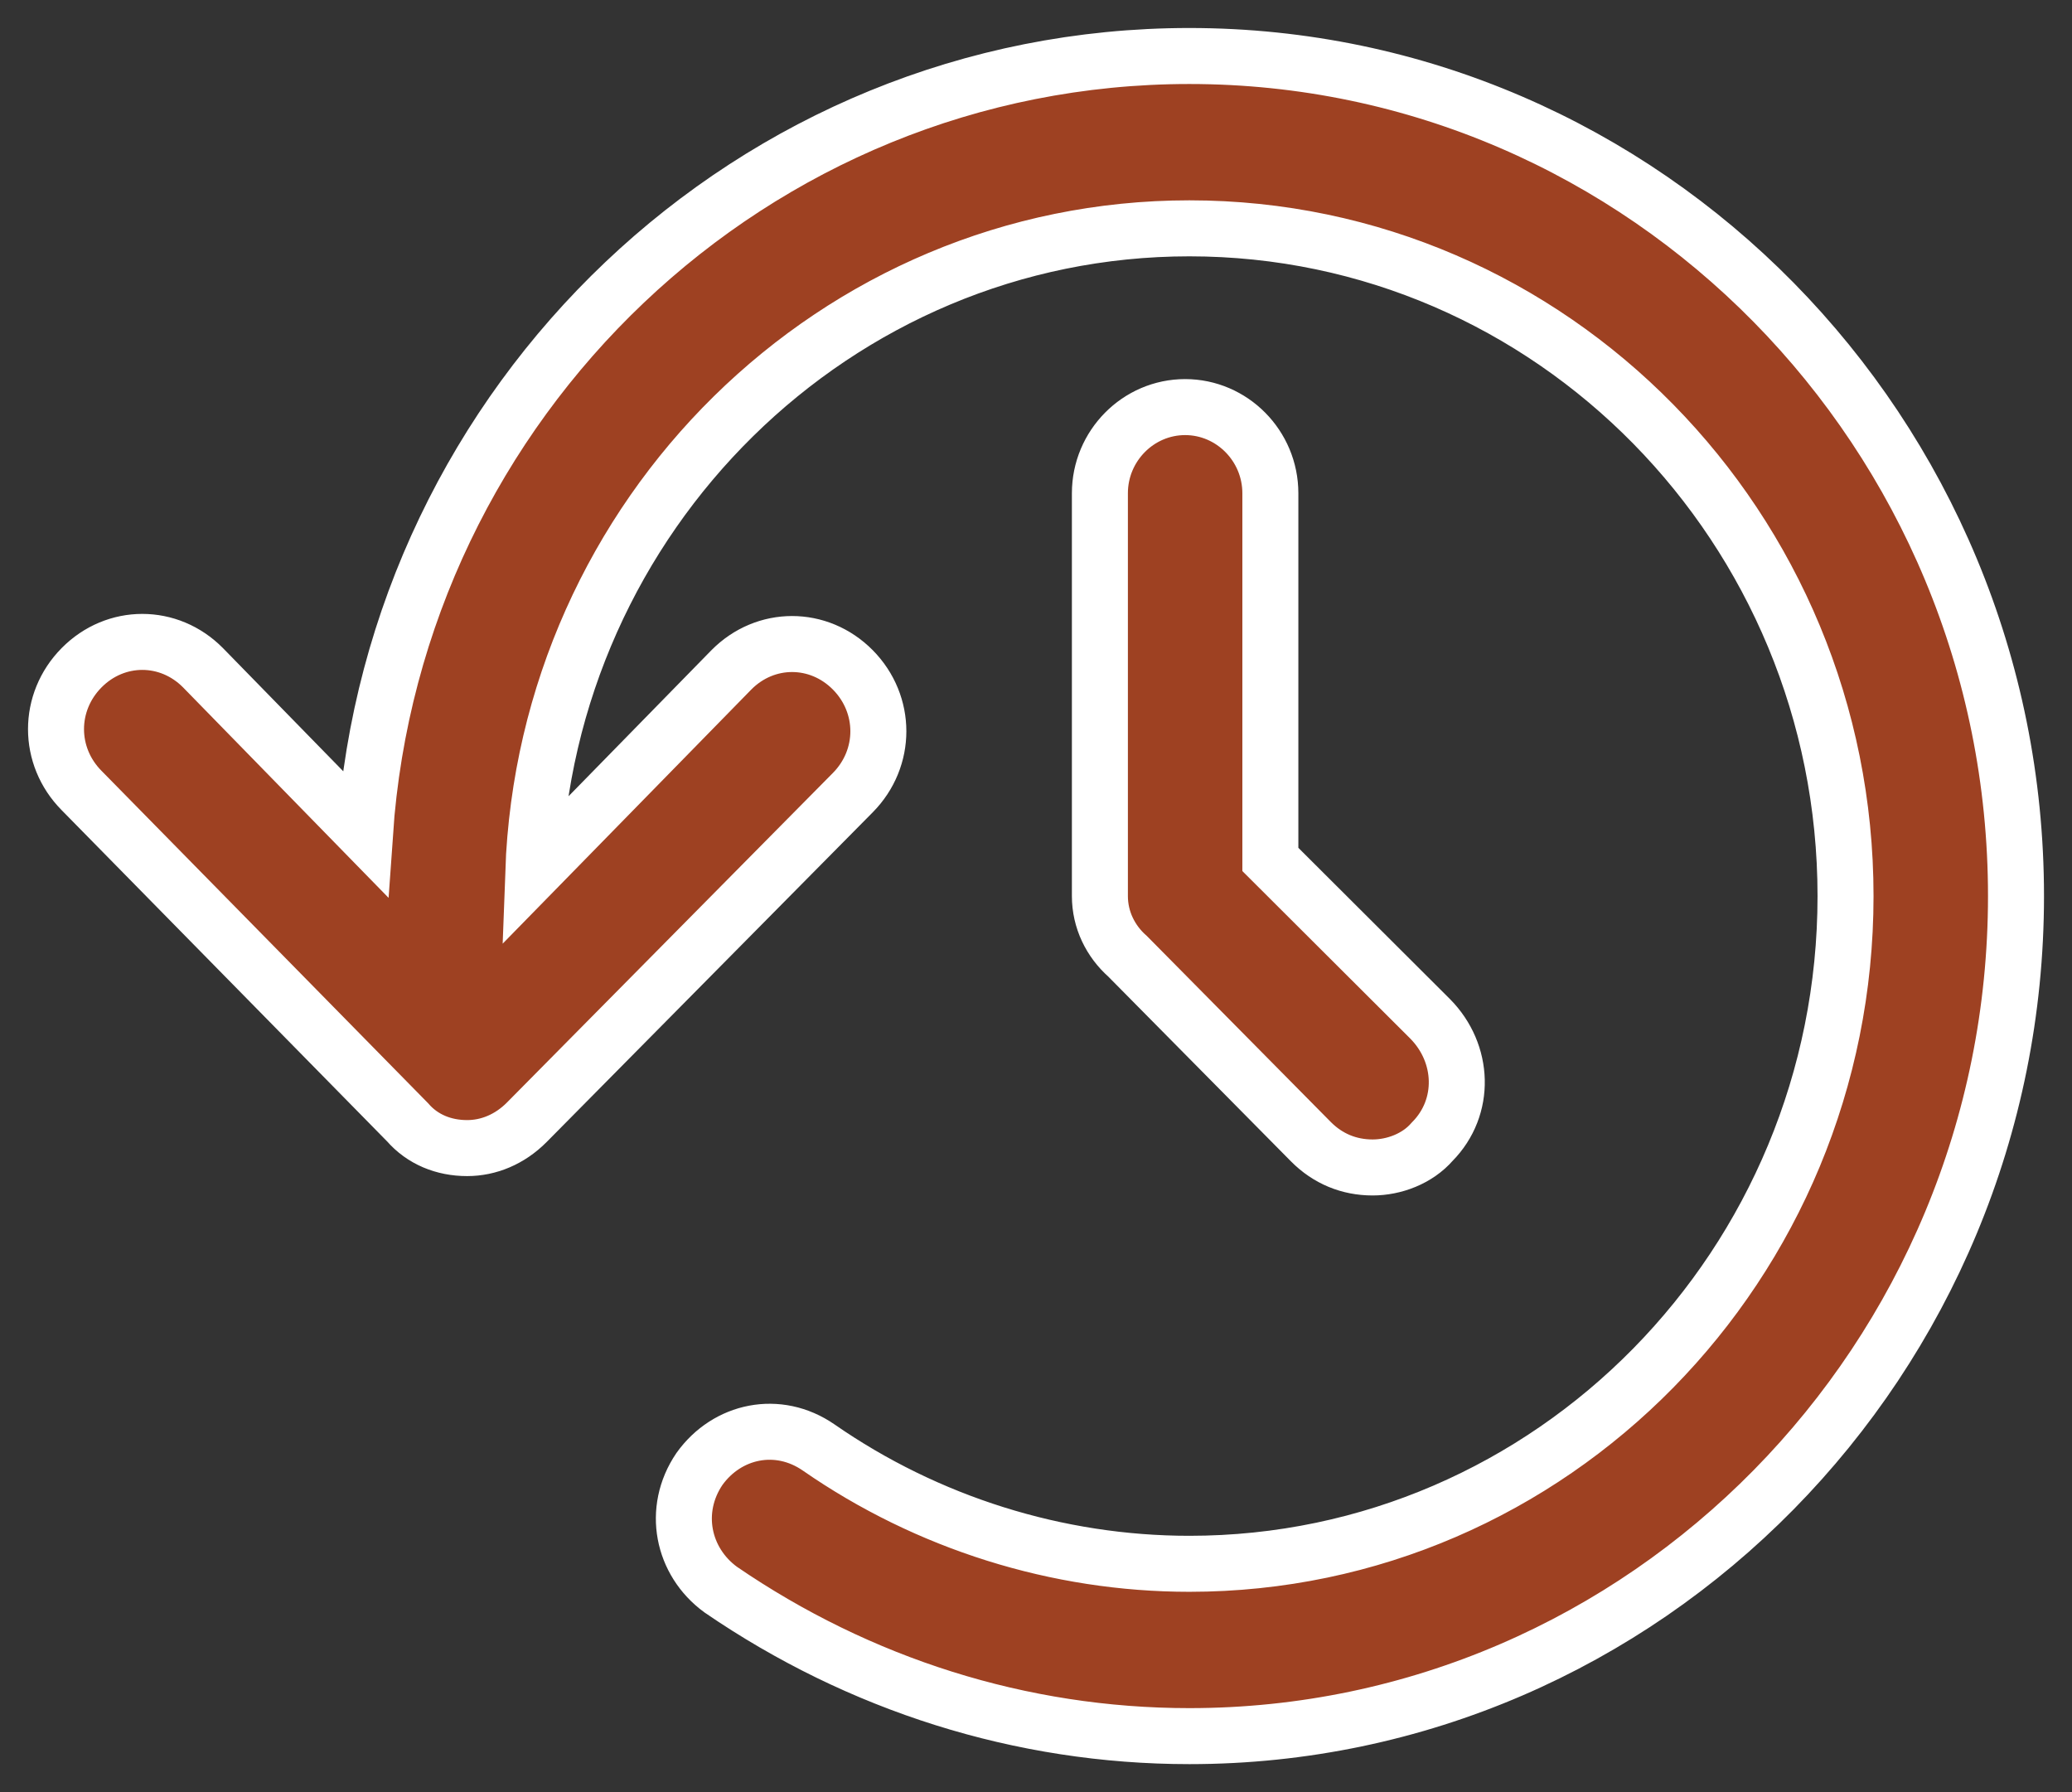 <svg width="37" height="32" viewBox="0 0 37 32" fill="none" xmlns="http://www.w3.org/2000/svg">
<rect x="0" y="0" width="37" height="32" fill="#333333" stroke="none"/>
<path d="M36 16C36 24.269 29.38 31 21.239 31C18.233 31 15.342 30.077 12.87 28.384C12.185 27.884 11.995 26.961 12.489 26.231C12.984 25.538 13.896 25.346 14.619 25.846C16.559 27.192 18.88 27.923 21.239 27.923C27.706 27.923 32.956 22.577 32.956 16C32.956 9.423 27.706 4.077 21.239 4.077C14.924 4.077 9.75 9.192 9.522 15.577L13.06 11.961C13.668 11.346 14.62 11.346 15.229 11.961C15.837 12.577 15.837 13.538 15.229 14.153L9.408 20.038C9.103 20.346 8.723 20.5 8.342 20.5C7.924 20.5 7.544 20.346 7.277 20.038L1.457 14.115C0.848 13.5 0.848 12.539 1.457 11.923C2.065 11.308 3.017 11.308 3.625 11.923L6.517 14.884C7.049 7.154 13.44 1 21.239 1C29.38 1 36 7.731 36 16ZM21.163 7.269C20.326 7.269 19.641 7.961 19.641 8.807V16C19.641 16.423 19.831 16.807 20.136 17.076L23.408 20.385C23.712 20.692 24.092 20.846 24.511 20.846C24.891 20.846 25.31 20.692 25.576 20.385C26.185 19.769 26.147 18.807 25.538 18.192L22.685 15.346V8.807C22.685 7.961 22 7.269 21.163 7.269Z" fill="#9E4122" stroke="white"/>
</svg>
